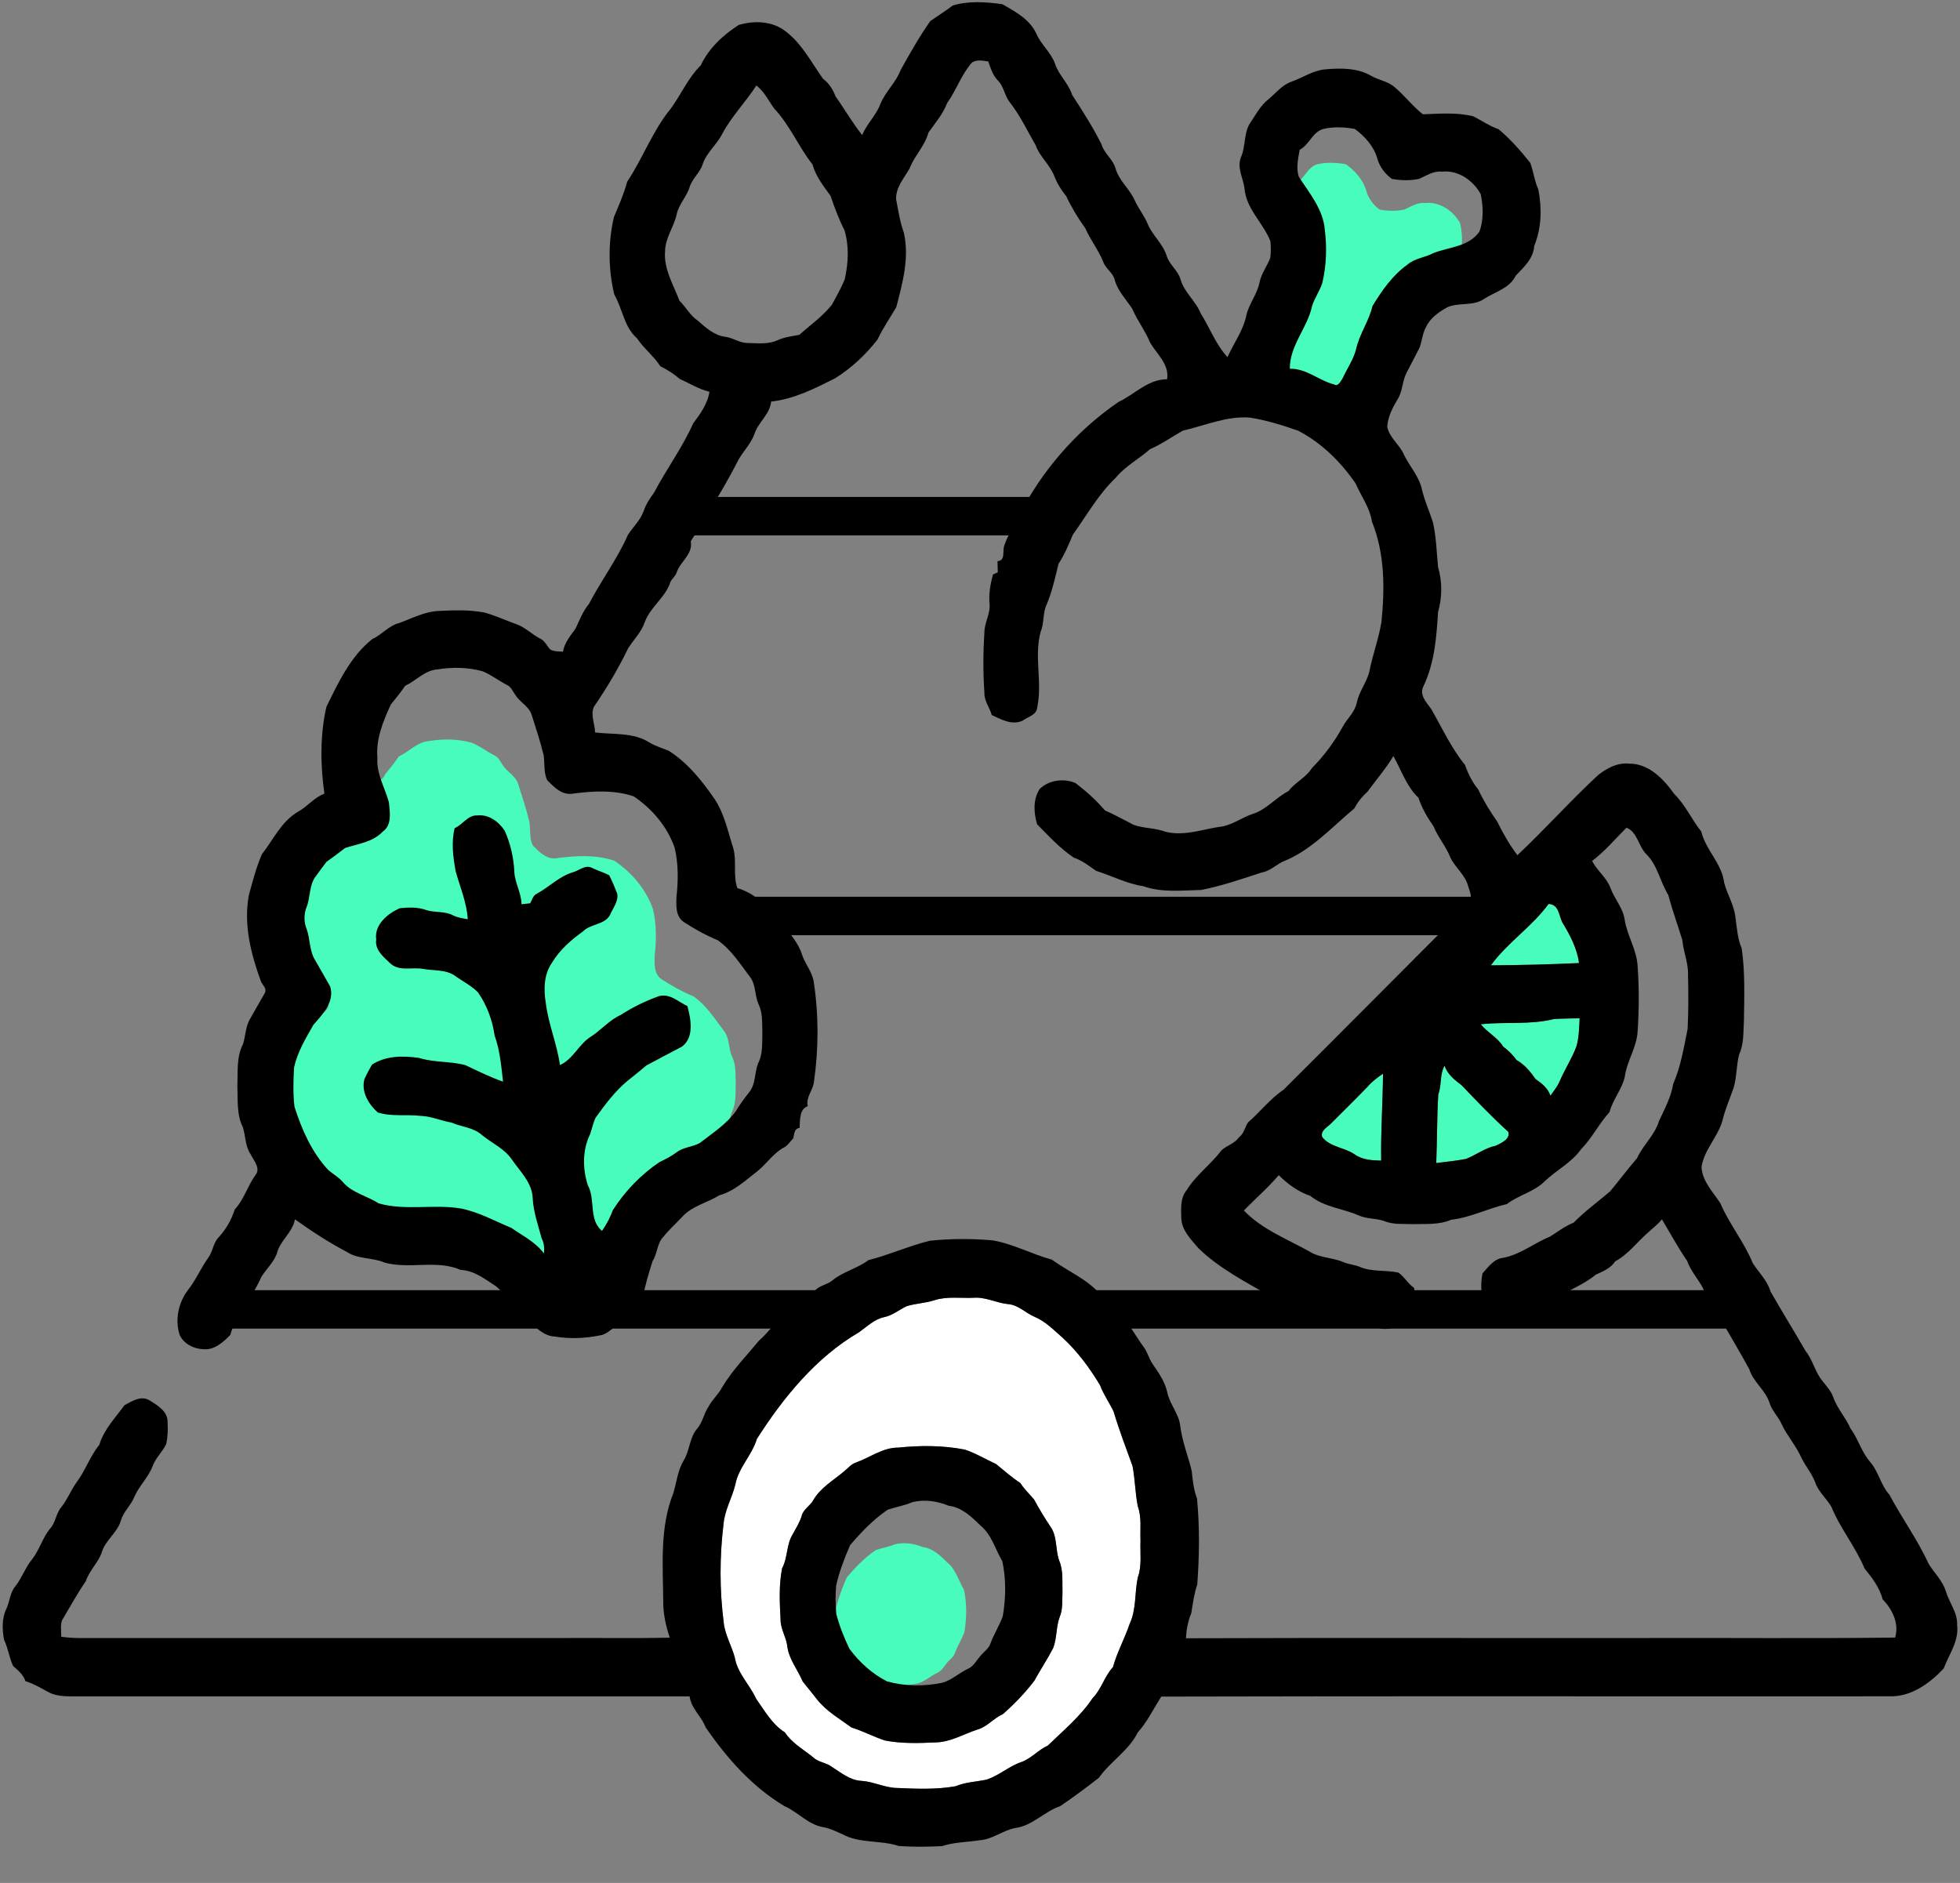 <svg width="51" height="49" viewBox="0 0 51 49" fill="none" xmlns="http://www.w3.org/2000/svg">
<rect x="0" y="0" width="51" height="49" fill="#808080" stroke="none"/>
<path d="M34.287 4.273C34.526 4.217 34.781 4.231 35.022 4.274C35.261 4.45 35.474 4.684 35.554 4.975C35.609 5.167 35.737 5.339 35.898 5.454C36.109 5.492 36.33 5.499 36.541 5.453C36.716 5.376 36.883 5.261 37.084 5.283C37.467 5.243 37.817 5.489 37.995 5.812C38.056 6.101 38.068 6.414 37.968 6.695C37.723 7.057 37.254 7.061 36.882 7.205C36.68 7.314 36.434 7.328 36.258 7.484C35.91 7.736 35.948 8.149 35.728 8.512C35.645 8.872 35.414 9.176 35.339 9.538C35.275 9.784 35.123 9.993 35.022 10.222C34.974 10.284 34.922 10.424 34.82 10.363C34.459 10.271 33.5 9.865 33.109 9.875C33.104 9.324 33.524 8.912 33.634 8.393C33.695 8.204 33.814 8.039 33.876 7.85C33.972 7.44 34.367 7.076 34.314 6.658C34.278 6.179 33.953 5.795 33.702 5.406C33.631 5.199 33.684 4.975 33.721 4.765C33.953 4.647 34.021 4.34 34.287 4.273Z" fill="#48FDBC"/>
<path d="M10.378 19.685C10.645 19.56 10.853 19.31 11.161 19.284C11.532 19.223 11.919 19.227 12.282 19.33C12.49 19.418 12.671 19.558 12.872 19.662C12.979 19.709 13.019 19.825 13.085 19.914C13.194 20.088 13.406 20.184 13.477 20.384C13.581 20.717 13.695 21.049 13.776 21.389C13.806 21.591 13.772 21.815 13.864 22.002C14.026 22.165 14.214 22.365 14.467 22.335C14.97 22.267 15.496 22.235 15.985 22.398C16.437 22.702 16.808 23.139 16.991 23.659C17.083 24.048 17.081 24.453 17.037 24.849C17.027 25.073 17.009 25.357 17.228 25.491C17.487 25.659 17.759 25.811 18.045 25.928C18.386 26.166 18.606 26.524 18.855 26.851C18.988 27.044 18.955 27.296 19.052 27.504C19.154 27.71 19.134 27.949 19.144 28.173C19.135 28.434 19.163 28.715 19.038 28.955C18.947 29.185 18.985 29.463 18.82 29.663C18.702 29.812 18.587 29.965 18.491 30.129C18.256 30.451 17.918 30.667 17.608 30.908C17.427 31.007 17.202 31.007 17.037 31.138C16.906 31.232 16.764 31.307 16.619 31.376C16.159 31.685 16.121 31.803 15.823 32.269C15.761 32.45 15.316 31.907 15.208 32.065C14.873 31.784 15.054 31.293 14.859 30.94C14.73 30.538 14.727 30.074 14.917 29.69C14.964 29.554 14.99 29.411 15.054 29.282C15.284 28.965 15.52 28.644 15.823 28.39C15.982 28.262 16.143 28.137 16.297 28.003C16.586 27.844 16.882 27.698 17.172 27.542C17.477 27.308 17.389 26.869 17.305 26.547C17.078 26.442 16.878 26.231 16.604 26.303C16.277 26.42 15.96 26.574 15.667 26.764C15.386 26.89 15.465 27.379 15.208 27.542C14.913 27.728 14.5 27.849 14.176 27.994C14.104 27.477 13.891 26.991 13.829 26.471C13.773 26.14 13.78 25.766 13.981 25.481C14.169 25.167 14.198 24.703 14.492 24.491C14.68 24.298 15.068 24.272 15.208 24.023C15.277 23.853 15.614 23.983 15.582 23.787C15.523 23.634 15.458 23.481 15.384 23.334C15.246 23.264 15.098 23.221 14.959 23.153C14.793 23.07 14.646 23.223 14.492 23.262C14.158 23.362 13.912 23.624 13.611 23.787C13.514 23.828 13.493 23.94 13.444 24.023C13.373 24.03 13.303 24.038 13.232 24.047C13.23 23.767 13.068 23.526 13.056 23.248C13.04 22.901 12.961 22.558 12.819 22.241C12.673 22.019 12.426 21.835 12.149 21.867C11.916 21.853 12.343 22.309 12.145 22.394C12.059 22.743 12.22 22.914 12.282 23.262C12.389 23.654 12.55 23.907 12.572 24.317C12.449 24.291 11.662 24.377 11.549 24.317C11.351 24.213 11.119 24.256 10.91 24.194C10.698 24.115 10.463 24.121 10.242 24.145C9.944 24.279 10.128 24.042 10.179 24.406C10.14 24.669 10.367 24.843 10.536 25.003C10.757 25.195 11.067 25.079 11.33 25.129C11.603 25.178 11.915 25.136 12.145 25.321C12.325 25.446 12.526 25.548 12.68 25.708C12.896 26.023 13.39 27.672 13.444 28.051C13.576 28.414 12.735 28.021 12.78 28.402C12.459 28.29 12.156 28.137 11.848 27.994C11.478 27.897 11.084 27.934 10.718 27.819C10.326 27.763 10.373 27.83 10.027 28.051C10.441 28.119 10.428 28.39 9.829 28.39C9.738 28.705 9.751 28.46 9.978 28.663C10.317 28.769 10.678 28.705 11.026 28.746C11.287 28.753 11.526 28.866 11.781 28.909C12.03 29.018 12.363 29.213 12.572 29.405C12.816 29.604 13.121 29.734 13.303 30.002C13.506 30.298 13.969 30.767 13.981 31.151C13.998 31.49 14.232 32.353 14.318 32.677C14.767 32.494 14.922 32.98 14.909 33.107C14.701 32.826 13.263 32.187 12.983 31.991C12.575 31.822 12.182 31.6 11.743 31.514C11.076 31.402 10.382 31.577 9.725 31.389C9.438 31.201 9.073 31.134 8.846 30.864C8.743 30.744 8.603 30.668 8.486 30.566C8.084 30.13 7.838 29.577 7.661 29.017C7.622 28.698 7.117 28.294 7.456 27.955C7.54 27.579 7.471 27.096 7.661 26.764C7.886 26.506 8.651 26.442 8.537 26.067C8.414 25.852 8.294 25.636 8.17 25.423C8.023 25.191 8.05 24.904 7.958 24.652C7.89 24.482 7.524 23.858 7.593 23.688C7.69 23.441 7.65 23.143 7.823 22.928C7.91 22.813 7.991 22.694 8.08 22.582C8.234 22.471 8.387 22.358 8.537 22.241C8.856 22.138 8.819 21.98 9.061 21.722C9.29 21.561 9.235 21.242 9.21 21.002C9.111 20.642 9.669 20.844 9.695 20.457C9.655 19.993 9.836 20.554 10.027 20.142C10.148 19.992 10.27 19.844 10.378 19.685Z" fill="#48FDBC"/>
<path d="M40.293 23.523C40.559 23.533 40.558 23.811 40.648 23.998C40.847 24.326 41.034 24.674 41.085 25.06C40.321 25.097 39.557 25.116 38.793 25.119C39.225 24.527 39.861 24.117 40.293 23.523Z" fill="#48FDBC"/>
<path d="M38.531 26.655C39.164 26.583 39.813 26.674 40.432 26.518C40.655 26.504 40.879 26.504 41.102 26.498C41.087 26.744 41.088 26.995 41.017 27.233C40.9 27.549 40.711 27.831 40.58 28.141C40.523 28.277 40.426 28.391 40.342 28.512C40.278 28.315 40.117 28.192 39.955 28.079C39.821 27.885 39.67 27.701 39.462 27.584C39.363 27.45 39.246 27.332 39.112 27.233C38.965 26.995 38.704 26.871 38.531 26.655Z" fill="#48FDBC"/>
<path d="M37.425 28.479C37.516 28.236 37.459 27.962 37.587 27.732C37.664 27.958 37.849 28.102 38.031 28.24C38.426 28.656 38.823 29.068 39.247 29.456C39.297 29.648 39.065 29.74 38.926 29.812C38.64 29.87 38.409 30.055 38.143 30.159C37.887 30.206 37.629 30.234 37.371 30.264C37.397 29.669 37.389 29.073 37.425 28.479Z" fill="#48FDBC"/>
<path d="M35.579 28.286C35.694 28.149 35.838 28.041 35.986 27.941C35.979 28.695 35.925 29.448 35.938 30.203C35.699 30.197 35.445 30.183 35.244 30.038C34.978 29.856 34.61 29.854 34.404 29.59C34.352 29.418 34.536 29.34 34.632 29.237C34.948 28.92 35.268 28.607 35.579 28.286Z" fill="#48FDBC"/>
<path d="M24.327 33.832C24.65 33.733 24.995 33.786 25.328 33.773C25.639 33.745 25.917 33.903 26.221 33.936C26.495 33.952 26.686 34.169 26.928 34.27C27.211 34.39 27.426 34.618 27.656 34.816C28.04 35.172 28.352 35.597 28.623 36.043C28.714 36.286 28.864 36.499 28.977 36.731C29.12 37.211 29.298 37.679 29.47 38.148C29.536 38.496 29.539 38.854 29.607 39.201C29.712 39.49 29.663 39.803 29.677 40.104C29.663 40.419 29.718 40.748 29.607 41.051C29.522 41.451 29.572 41.885 29.393 42.262C29.265 42.643 29.068 42.996 28.96 43.384C28.738 43.624 28.661 43.957 28.431 44.191C28.114 44.664 27.672 45.031 27.265 45.425C27.015 45.538 26.834 45.764 26.573 45.855C26.25 45.965 25.991 46.209 25.666 46.312C25.398 46.368 25.119 46.377 24.864 46.483C24.364 46.572 23.851 46.55 23.346 46.528C23.026 46.525 22.738 46.364 22.42 46.343C22.119 46.331 21.886 46.129 21.643 45.977C21.512 45.879 21.34 45.863 21.208 45.771C20.943 45.543 20.62 45.38 20.423 45.081C20.091 44.872 19.896 44.517 19.675 44.206C19.508 43.837 19.189 43.543 19.121 43.133C19.037 42.826 18.866 42.543 18.832 42.222C18.723 41.373 18.724 40.511 18.827 39.661C18.858 39.302 19.046 38.984 19.134 38.639C19.213 38.194 19.568 37.872 19.695 37.444C20.387 36.363 21.232 35.324 22.356 34.668C22.564 34.52 22.753 34.327 23.013 34.275C23.226 34.228 23.396 34.086 23.589 33.993C23.829 33.916 24.088 33.913 24.327 33.832ZM23.377 37.671C22.973 37.668 22.647 37.925 22.281 38.055C22.15 38.098 22.063 38.209 21.96 38.292C21.682 38.527 21.346 38.716 21.161 39.041C21.075 39.192 20.899 39.276 20.858 39.454C20.807 39.623 20.71 39.771 20.627 39.926C20.458 40.195 20.5 40.535 20.35 40.813C20.264 41.253 20.288 41.709 20.311 42.155C20.31 42.397 20.458 42.6 20.485 42.837C20.527 43.178 20.756 43.447 20.886 43.757C21.013 43.916 21.144 44.074 21.269 44.236C21.51 44.536 21.849 44.727 22.154 44.954C22.451 45.046 22.726 45.193 23.021 45.292C23.456 45.377 23.901 45.364 24.341 45.343C24.732 45.336 25.071 45.127 25.432 45.009C25.688 44.938 25.854 44.712 26.094 44.608C26.394 44.344 26.673 44.056 26.914 43.738C27.072 43.451 27.253 43.179 27.405 42.888C27.505 42.628 27.476 42.337 27.575 42.076C27.658 41.877 27.637 41.655 27.646 41.445C27.637 41.166 27.673 40.874 27.56 40.611C27.457 40.32 27.517 39.978 27.328 39.72C27.175 39.491 27.034 39.256 26.903 39.015C26.783 38.876 26.648 38.749 26.55 38.592C26.326 38.446 26.125 38.268 25.919 38.099C25.646 37.975 25.387 37.816 25.102 37.722C24.536 37.612 23.951 37.612 23.377 37.671Z" fill="white"/>
<path d="M23.284 40.187C23.526 40.127 23.781 40.166 24.009 40.259C24.273 40.291 24.466 40.48 24.647 40.657C24.871 40.839 24.94 41.132 25.083 41.371C25.161 41.731 25.155 42.109 25.093 42.473C25.027 42.657 24.918 42.825 24.849 43.01C24.816 43.123 24.709 43.185 24.64 43.273C24.564 43.362 24.507 43.477 24.395 43.527C24.218 43.608 24.072 43.753 23.882 43.806C23.517 43.882 23.133 43.88 22.773 43.779C22.472 43.625 22.218 43.395 22.019 43.124C21.91 42.898 21.817 42.665 21.755 42.423C21.739 42.237 21.738 42.049 21.753 41.863C21.814 41.581 21.92 41.313 22.033 41.049C22.258 40.786 22.5 40.533 22.787 40.338C22.951 40.282 23.124 40.256 23.284 40.187Z" fill="#48FDBC"/>
<path d="M24.791 0.143C25.206 0.018 25.659 0.049 26.082 0.11C26.421 0.303 26.796 0.504 26.966 0.876C27.089 1.162 27.348 1.366 27.453 1.66C27.549 1.96 27.805 2.169 27.898 2.47C28.169 2.889 28.439 3.309 28.662 3.755C28.729 3.995 28.96 4.141 29.026 4.38C29.116 4.702 29.398 4.917 29.528 5.218C29.623 5.424 29.768 5.603 29.857 5.813C29.977 6.117 30.252 6.332 30.354 6.647C30.422 6.887 30.652 7.033 30.718 7.272C30.815 7.61 31.117 7.835 31.244 8.158C31.483 8.534 31.633 8.961 31.94 9.294C32.102 8.929 32.352 8.6 32.431 8.203C32.501 7.902 32.713 7.655 32.773 7.351C32.818 7.117 32.973 6.928 33.054 6.707C33.072 6.564 33.07 6.418 33.057 6.276C32.866 5.796 32.418 5.429 32.381 4.891C32.345 4.627 32.184 4.37 32.287 4.099C32.424 3.802 32.352 3.442 32.549 3.171C32.688 2.965 32.806 2.735 33.008 2.582C33.201 2.419 33.365 2.206 33.613 2.123C33.905 2.017 34.173 1.83 34.491 1.804C34.886 1.769 35.31 1.766 35.668 1.967C35.865 2.088 36.113 2.11 36.288 2.268C36.549 2.486 36.758 2.766 37.024 2.974C37.462 2.961 37.912 2.917 38.342 3.029C38.558 3.141 38.761 3.281 38.993 3.362C39.301 3.618 39.568 3.925 39.819 4.238C39.901 4.465 39.928 4.71 40.029 4.932C40.123 5.417 40.113 5.937 39.921 6.398C39.902 6.73 39.65 6.951 39.439 7.175C39.28 7.503 38.909 7.592 38.624 7.773C38.343 7.976 37.968 7.862 37.662 7.994C37.444 8.117 37.219 8.269 37.109 8.503C37.015 8.671 37.002 8.869 36.937 9.048C36.828 9.265 36.713 9.477 36.603 9.693C36.485 9.913 36.501 10.18 36.365 10.393C36.234 10.611 36.112 10.847 36.097 11.107C36.155 11.398 36.424 11.571 36.533 11.837C36.686 12.146 36.938 12.412 37.004 12.758C37.074 13.044 37.196 13.313 37.286 13.591C37.372 13.976 37.381 14.372 37.42 14.763C37.533 15.141 37.526 15.553 37.418 15.932C37.379 16.583 37.327 17.243 37.046 17.842C36.916 18.078 37.113 18.272 37.241 18.45C37.522 18.942 37.76 19.461 38.119 19.904C38.2 20.135 38.308 20.352 38.464 20.543C38.603 20.84 38.774 21.117 38.962 21.385C39.109 21.689 39.279 21.983 39.483 22.254C40.202 21.583 40.855 20.843 41.578 20.175C41.806 19.99 42.088 19.841 42.391 19.872C42.906 19.868 43.288 20.273 43.566 20.663C43.856 20.947 44.017 21.325 44.268 21.64C44.384 22.122 44.803 22.467 44.862 22.965C44.941 23.274 45.124 23.552 45.157 23.874C45.196 24.146 45.21 24.425 45.32 24.681C45.41 25.302 45.386 25.934 45.378 26.56C45.358 26.854 45.383 27.164 45.253 27.438C45.18 27.722 45.193 28.023 45.11 28.306C45.009 28.596 44.884 28.877 44.815 29.176C44.688 29.599 44.337 29.929 44.274 30.374C44.297 30.746 44.572 31.015 44.764 31.311C44.997 31.856 45.383 32.319 45.607 32.869C45.763 33.114 45.986 33.32 46.069 33.607C46.364 34.127 46.684 34.636 46.981 35.156C47.169 35.387 47.224 35.692 47.411 35.924C47.513 36.059 47.636 36.182 47.697 36.344C47.796 36.645 48.022 36.878 48.147 37.167C48.353 37.444 48.437 37.792 48.669 38.051C48.883 38.304 48.94 38.648 49.163 38.896C49.487 39.507 49.9 40.071 50.188 40.703C50.334 40.935 50.545 41.133 50.629 41.402C50.717 41.703 50.942 41.964 50.925 42.291C50.977 42.705 50.712 43.051 50.575 43.42C50.209 43.809 49.721 44.162 49.163 44.142C42.848 44.148 36.532 44.133 30.217 44.15C30.016 44.463 29.854 44.806 29.604 45.085C29.37 45.559 28.891 45.837 28.592 46.264C28.263 46.521 27.928 46.77 27.583 47.003C27.171 47.142 26.868 47.509 26.426 47.568C26.1 47.627 25.832 47.864 25.497 47.887C25.169 47.94 24.831 47.935 24.514 48.041C24.138 48.06 23.76 48.065 23.385 48.038C22.91 47.878 22.37 47.979 21.922 47.732C21.759 47.663 21.601 47.578 21.424 47.549C21.028 47.483 20.761 47.151 20.404 46.996C19.567 46.493 18.909 45.748 18.361 44.95C18.253 44.662 17.983 44.459 17.944 44.144C12.669 44.142 7.395 44.142 2.12 44.144C1.829 44.137 1.515 44.175 1.25 44.028C1.059 43.924 0.872 43.813 0.663 43.749C0.606 43.58 0.472 43.467 0.342 43.355C0.239 43.136 0.211 42.888 0.105 42.67C0.057 42.405 0.044 42.111 0.167 41.864C0.255 41.67 0.26 41.44 0.404 41.274C0.572 41.057 0.659 40.792 0.833 40.58C1.027 40.335 1.104 40.022 1.302 39.78C1.45 39.621 1.455 39.385 1.594 39.221C1.755 39.02 1.846 38.778 1.995 38.57C2.224 38.266 2.341 37.896 2.583 37.601C2.702 37.202 2.998 36.898 3.239 36.568C3.431 36.463 3.667 36.309 3.886 36.438C4.093 36.567 4.368 36.726 4.36 37.005C4.372 37.197 4.366 37.391 4.324 37.58C4.229 37.781 4.05 37.935 3.973 38.149C3.864 38.441 3.625 38.659 3.499 38.944C3.413 39.171 3.212 39.333 3.146 39.57C3.05 39.894 2.729 40.087 2.643 40.413C2.545 40.678 2.321 40.874 2.233 41.146C2.007 41.475 1.816 41.825 1.613 42.167C1.567 42.304 1.595 42.451 1.594 42.592C1.908 42.641 2.226 42.625 2.543 42.626C6.587 42.626 10.63 42.626 14.673 42.626C15.591 42.62 16.509 42.638 17.427 42.616C17.324 42.306 17.253 41.983 17.257 41.655C17.25 40.719 17.164 39.744 17.521 38.855C17.606 38.573 17.632 38.269 17.787 38.011C17.952 37.747 17.935 37.405 18.148 37.169C18.286 37.001 18.317 36.778 18.438 36.601C18.534 36.42 18.694 36.285 18.789 36.103C19.055 35.656 19.422 35.285 19.751 34.885C19.993 34.679 20.161 34.393 20.446 34.237C20.679 33.999 20.969 33.827 21.202 33.588C21.319 33.451 21.516 33.436 21.653 33.325C21.932 33.089 22.303 33.014 22.595 32.793C23.14 32.654 23.655 32.42 24.201 32.286C24.739 32.233 25.285 32.229 25.824 32.277C26.361 32.367 26.845 32.636 27.368 32.779C27.79 33.083 28.291 33.287 28.637 33.689C28.782 33.876 28.994 33.996 29.107 34.21C29.392 34.429 29.542 34.761 29.752 35.043C29.86 35.18 29.894 35.358 29.995 35.5C30.157 35.734 30.325 35.975 30.379 36.261C30.451 36.56 30.679 36.8 30.711 37.11C30.76 37.509 30.913 37.883 31.008 38.272C31.035 38.516 31.057 38.763 31.147 38.994C31.217 39.738 31.209 40.489 31.153 41.233C31.07 41.476 31.039 41.73 30.997 41.982C30.911 42.188 30.87 42.409 30.858 42.632C34.797 42.618 38.735 42.63 42.673 42.626C44.886 42.618 47.099 42.642 49.312 42.614C49.422 42.246 49.238 41.878 48.987 41.618C48.906 41.311 48.715 41.059 48.517 40.818C48.284 40.253 47.883 39.776 47.654 39.212C47.524 38.992 47.316 38.821 47.232 38.574C47.147 38.346 46.986 38.16 46.878 37.946C46.741 37.628 46.502 37.368 46.356 37.056C46.275 36.867 46.116 36.721 46.05 36.526C45.951 36.182 45.622 35.971 45.517 35.63C45.313 35.253 45.091 34.885 44.879 34.512C44.752 34.151 44.425 33.903 44.318 33.534C44.191 33.285 43.992 33.078 43.899 32.81C43.659 32.462 43.461 32.091 43.243 31.73C43.143 31.86 43.007 31.956 42.888 32.069C42.599 32.319 42.37 32.64 42.028 32.824C41.908 33.007 41.713 33.083 41.523 33.17C41.212 33.43 40.826 33.566 40.487 33.782C40.28 33.923 40.017 33.928 39.804 34.057C39.583 34.143 39.357 34.297 39.11 34.22C38.933 34.113 38.765 33.99 38.608 33.857C38.523 33.628 38.531 33.374 38.575 33.137C38.726 32.974 38.866 32.762 39.106 32.733C39.556 32.651 39.914 32.349 40.33 32.181C40.533 32.055 40.721 31.905 40.946 31.818C41.237 31.52 41.578 31.274 41.895 31.003C42.133 30.719 42.353 30.42 42.596 30.141C42.752 29.796 43.059 29.539 43.169 29.17C43.314 28.859 43.48 28.554 43.536 28.21C43.736 27.752 43.815 27.258 43.913 26.772C43.937 26.302 43.933 25.829 43.923 25.358C43.932 25.054 43.801 24.771 43.777 24.47C43.656 24.075 43.515 23.686 43.408 23.287C43.195 22.945 43.134 22.523 42.842 22.232C42.632 22.03 42.605 21.644 42.321 21.539C42.028 21.832 41.76 22.154 41.428 22.404C41.554 22.656 41.798 22.829 41.901 23.096C42.004 23.388 42.235 23.627 42.276 23.941C42.343 24.356 42.592 24.723 42.612 25.148C42.652 25.713 42.649 26.282 42.611 26.847C42.586 27.263 42.33 27.614 42.277 28.023C42.202 28.352 41.964 28.613 41.88 28.941C41.604 29.242 41.427 29.615 41.141 29.905C40.898 30.249 40.508 30.445 40.206 30.728C39.928 31.017 39.52 31.093 39.208 31.334C38.718 31.444 38.263 31.685 37.76 31.741C37.442 31.88 37.088 31.846 36.749 31.855C36.501 31.846 36.241 31.871 36.007 31.772C35.791 31.698 35.552 31.723 35.344 31.624C34.927 31.446 34.454 31.412 34.092 31.118C33.775 31.012 33.51 30.814 33.273 30.581C32.995 30.91 32.665 31.191 32.367 31.501C32.837 31.994 33.488 32.24 34.072 32.567C34.345 32.742 34.685 32.719 34.974 32.852C35.102 32.903 35.242 32.911 35.37 32.962C35.69 33.107 36.052 33.042 36.388 33.117C36.542 33.226 36.637 33.406 36.796 33.516C36.812 33.698 36.841 33.889 36.783 34.068C36.575 34.334 36.288 34.657 35.912 34.567C35.635 34.453 35.327 34.473 35.049 34.366C34.695 34.279 34.309 34.309 33.989 34.112C33.706 33.944 33.364 33.931 33.088 33.751C32.431 33.367 31.738 33.02 31.187 32.485C30.996 32.259 30.756 32.028 30.738 31.714C30.733 31.467 30.705 31.185 30.871 30.98C31.116 30.58 31.505 30.304 31.785 29.933C31.926 29.805 32.124 29.761 32.239 29.596C32.37 29.5 32.39 29.333 32.476 29.206C32.794 28.933 33.048 28.593 33.399 28.358C35.017 26.747 36.623 25.124 38.239 23.512C38.32 23.367 38.247 23.204 38.203 23.062C38.127 22.769 37.869 22.58 37.739 22.316C37.629 22.024 37.415 21.789 37.299 21.499C37.137 21.268 36.997 21.028 36.908 20.76C36.593 20.459 36.465 20.043 36.256 19.674C36.061 20.005 35.807 20.294 35.582 20.603C35.443 20.727 35.327 20.873 35.24 21.038C34.647 21.531 34.109 22.14 33.37 22.426C33.188 22.52 33.034 22.672 32.825 22.706C32.307 22.876 31.789 23.055 31.255 23.159C30.754 23.171 30.231 23.233 29.751 23.062C29.32 22.997 28.931 22.79 28.519 22.661C28.334 22.531 28.156 22.39 27.938 22.317C27.581 22.075 27.286 21.755 26.986 21.45C26.897 21.151 26.876 20.804 27.052 20.533C27.291 20.296 27.68 20.248 27.984 20.377C28.262 20.588 28.525 20.825 28.753 21.091C29.009 21.202 29.251 21.338 29.499 21.465C29.765 21.56 30.057 21.543 30.322 21.644C30.83 21.77 31.32 21.567 31.819 21.504C32.092 21.446 32.322 21.275 32.584 21.184C32.95 21.076 33.194 20.756 33.527 20.586C33.701 20.356 33.979 20.239 34.134 19.991C34.453 19.669 34.726 19.3 34.944 18.901C35.062 18.691 35.259 18.525 35.305 18.279C35.367 17.998 35.551 17.767 35.628 17.493C35.71 17.053 35.872 16.635 35.945 16.193C36.034 15.317 36.035 14.402 35.698 13.574C35.644 13.208 35.415 12.912 35.274 12.581C34.887 12.019 34.389 11.525 33.78 11.209C33.369 11.064 32.953 10.935 32.522 10.867C31.919 10.819 31.357 11.075 30.781 11.206C30.494 11.365 30.227 11.559 29.924 11.689C29.634 11.945 29.283 12.128 29.034 12.43C28.582 12.861 28.276 13.413 27.915 13.916C27.806 14.176 27.699 14.435 27.543 14.672C27.456 15.024 27.381 15.378 27.242 15.715C27.127 15.938 27.177 16.204 27.08 16.434C26.9 17.078 27.129 17.759 26.989 18.406C26.974 18.611 26.747 18.649 26.61 18.753C26.332 18.883 26.056 18.722 25.805 18.607C25.753 18.41 25.607 18.243 25.615 18.032C25.579 17.513 25.58 16.991 25.614 16.472C25.61 16.206 25.777 15.972 25.748 15.703C25.725 15.447 25.772 15.196 25.837 14.95C25.869 14.935 25.931 14.907 25.963 14.893C25.959 14.796 25.957 14.699 25.955 14.603C26.18 14.586 26.071 14.332 26.136 14.187C26.265 13.804 26.525 13.483 26.68 13.111C27.274 12.059 28.109 11.141 29.107 10.458C29.53 10.261 29.865 9.869 30.368 9.87C30.433 9.485 30.103 9.216 29.927 8.917C29.801 8.608 29.593 8.343 29.462 8.037C29.306 7.794 29.088 7.58 29.009 7.294C28.966 7.098 28.769 6.995 28.705 6.811C28.582 6.504 28.372 6.243 28.241 5.941C28.05 5.676 27.88 5.396 27.742 5.101C27.608 4.941 27.503 4.764 27.429 4.571C27.309 4.277 27.05 4.072 26.945 3.772C26.73 3.404 26.551 3.017 26.288 2.679C26.137 2.502 26.127 2.246 25.955 2.084C25.83 1.948 25.773 1.771 25.717 1.6C25.576 1.581 25.422 1.543 25.293 1.625C25.015 1.938 24.887 2.344 24.645 2.681C24.536 2.97 24.332 3.204 24.157 3.453C24.066 3.801 23.792 4.054 23.667 4.386C23.523 4.638 23.305 4.879 23.317 5.186C23.374 5.478 23.417 5.774 23.518 6.054C23.667 6.706 23.486 7.364 23.322 7.992C23.159 8.273 22.971 8.541 22.832 8.838C22.523 9.233 22.152 9.582 21.724 9.848C21.198 10.111 20.661 10.386 20.065 10.45C20.034 10.778 19.74 10.979 19.636 11.278C19.552 11.527 19.364 11.717 19.23 11.938C18.973 12.442 18.691 12.931 18.378 13.404C18.285 13.656 18.105 13.857 17.974 14.088C18.034 14.424 17.705 14.608 17.607 14.896C17.57 15.015 17.446 15.082 17.423 15.207C17.276 15.572 16.922 15.809 16.78 16.18C16.693 16.448 16.487 16.644 16.341 16.877C16.087 17.405 15.784 17.91 15.452 18.395C15.362 18.607 15.479 18.84 15.484 19.061C15.958 19.119 16.482 19.053 16.901 19.324C17.059 19.415 17.231 19.471 17.399 19.536C17.897 19.852 18.267 20.318 18.599 20.8C18.852 21.183 18.941 21.644 19.081 22.076C19.175 22.415 19.068 22.783 19.187 23.112C19.706 23.256 20.058 23.698 20.413 24.076C20.561 24.326 20.776 24.54 20.862 24.823C20.941 25.075 21.132 25.281 21.173 25.546C21.305 26.409 21.303 27.291 21.179 28.154C21.154 28.378 20.963 28.55 21.018 28.787C20.797 28.857 20.818 29.158 20.806 29.351C20.658 29.369 20.671 29.512 20.641 29.623C20.567 29.697 20.51 29.79 20.422 29.848C20.135 29.991 19.962 30.273 19.717 30.47C19.404 30.713 19.108 30.997 18.717 31.105C18.396 31.304 17.999 31.383 17.743 31.674C17.584 31.845 17.409 32 17.263 32.183C17.093 32.354 17.11 32.619 16.981 32.815C16.881 33.132 16.782 33.451 16.726 33.779C16.58 34.102 16.276 34.316 16.004 34.527C15.877 34.615 15.758 34.736 15.597 34.753C15.214 34.83 14.823 34.845 14.438 34.78C14.143 34.771 13.941 34.529 13.723 34.361C13.378 34.139 13.218 33.733 12.909 33.474C12.622 33.289 12.347 33.064 11.99 33.047C11.359 32.772 10.648 33.038 9.997 32.853C9.686 32.717 9.317 32.774 9.03 32.581C8.555 32.331 8.109 32.041 7.674 31.73C7.611 32.084 7.278 32.286 7.201 32.631C7.113 32.855 6.931 33.023 6.804 33.222C6.658 33.558 6.437 33.856 6.299 34.196C6.138 34.34 6.048 34.53 5.993 34.737C5.812 34.926 5.574 35.139 5.292 35.11C5.041 35.103 4.768 34.966 4.67 34.725C4.55 34.33 4.645 33.892 4.894 33.566C5.095 33.31 5.222 33.01 5.409 32.744C5.541 32.575 5.543 32.337 5.702 32.184C5.89 31.977 6.024 31.737 6.109 31.472C6.35 31.214 6.439 30.867 6.643 30.584C6.794 30.403 6.602 30.205 6.524 30.041C6.377 29.83 6.395 29.565 6.318 29.331C6.152 28.998 6.192 28.615 6.176 28.254C6.192 27.894 6.149 27.507 6.321 27.177C6.394 26.955 6.386 26.706 6.513 26.504C6.641 26.28 6.766 26.054 6.896 25.832C6.942 25.721 6.84 25.64 6.795 25.552C6.531 24.834 6.333 24.063 6.475 23.296C6.574 22.936 6.666 22.57 6.816 22.227C7.115 21.848 7.32 21.376 7.753 21.125C7.999 20.991 8.173 20.752 8.441 20.654C8.336 19.907 8.325 19.135 8.492 18.396C8.805 17.757 9.119 17.083 9.687 16.63C9.939 16.516 10.117 16.279 10.389 16.212C10.729 16.089 11.057 15.911 11.425 15.898C11.818 15.879 12.217 15.865 12.605 15.94C12.888 16.016 13.154 16.143 13.43 16.241C13.663 16.319 13.835 16.505 14.051 16.616C14.178 16.67 14.227 16.809 14.319 16.903C14.42 16.958 14.538 16.949 14.649 16.96C14.688 16.725 14.841 16.546 14.975 16.359C15.081 16.139 15.165 15.905 15.325 15.716C15.644 15.102 16.064 14.545 16.343 13.91C16.484 13.703 16.673 13.523 16.755 13.281C16.813 13.112 16.913 12.966 17.017 12.823C17.339 12.212 17.753 11.652 18.036 11.02C18.22 10.772 18.415 10.506 18.46 10.194C18.184 10.13 17.945 9.975 17.689 9.863C17.535 9.728 17.363 9.62 17.181 9.53C17.009 9.261 16.75 9.067 16.573 8.801C16.236 8.507 16.2 8.036 15.984 7.664C15.826 7.007 15.82 6.304 15.976 5.645C16.104 5.345 16.233 5.044 16.32 4.729C16.728 4.112 16.982 3.403 17.453 2.827C17.723 2.46 17.905 2.024 18.234 1.701C18.441 1.258 18.817 0.908 19.226 0.647C19.601 0.54 20.033 0.543 20.368 0.763C20.837 1.079 21.094 1.599 21.414 2.048C21.57 2.165 21.673 2.325 21.74 2.506C21.977 2.839 22.179 3.196 22.435 3.516C22.552 3.221 22.801 3.003 22.908 2.704C23.04 2.383 23.313 2.147 23.435 1.822C23.677 1.388 23.921 0.954 24.206 0.549C24.399 0.413 24.602 0.287 24.791 0.143ZM18.802 3.467C18.66 3.76 18.381 3.968 18.28 4.284C18.208 4.501 18.012 4.648 17.945 4.866C17.868 5.121 17.661 5.316 17.607 5.578C17.538 5.904 17.311 6.188 17.306 6.529C17.263 6.995 17.522 7.406 17.68 7.827C17.849 7.988 17.954 8.207 18.15 8.339C18.359 8.52 18.574 8.723 18.861 8.763C19.072 8.785 19.246 8.931 19.46 8.926C19.723 8.932 20.003 8.965 20.247 8.847C20.422 8.769 20.614 8.749 20.8 8.713C21.084 8.457 21.404 8.234 21.644 7.933C21.763 7.72 21.881 7.505 21.977 7.28C22.075 6.862 22.098 6.411 21.975 5.995C21.828 5.706 21.715 5.403 21.611 5.097C21.427 4.841 21.227 4.59 21.142 4.28C20.778 3.817 20.552 3.257 20.146 2.825C19.995 2.621 19.89 2.382 19.681 2.225C19.407 2.651 19.045 3.018 18.802 3.467ZM34.442 3.354C34.149 3.428 34.074 3.766 33.819 3.896C33.778 4.127 33.719 4.374 33.797 4.602C34.075 5.03 34.432 5.454 34.472 5.981C34.531 6.442 34.513 6.913 34.407 7.365C34.339 7.573 34.207 7.754 34.141 7.963C34.02 8.535 33.556 8.988 33.562 9.596C33.993 9.584 34.314 9.901 34.712 10.003C34.824 10.07 34.881 9.917 34.934 9.848C35.047 9.596 35.213 9.365 35.284 9.094C35.367 8.696 35.621 8.361 35.712 7.964C35.955 7.564 36.23 7.169 36.614 6.892C36.808 6.72 37.079 6.704 37.301 6.584C37.711 6.426 38.228 6.421 38.498 6.022C38.608 5.712 38.595 5.367 38.528 5.05C38.331 4.693 37.945 4.422 37.524 4.467C37.303 4.442 37.118 4.569 36.926 4.654C36.693 4.705 36.45 4.697 36.217 4.655C36.04 4.528 35.898 4.339 35.839 4.128C35.75 3.807 35.515 3.549 35.252 3.355C34.986 3.308 34.706 3.293 34.442 3.354ZM10.543 17.846C10.429 18.015 10.3 18.172 10.171 18.331C9.969 18.767 9.777 19.233 9.82 19.725C9.792 20.135 10.014 20.495 10.119 20.876C10.145 21.131 10.204 21.469 9.961 21.639C9.705 21.914 9.318 21.958 8.98 22.067C8.821 22.192 8.659 22.311 8.495 22.428C8.401 22.548 8.314 22.673 8.223 22.795C8.039 23.024 8.082 23.34 7.979 23.601C7.905 23.782 7.905 23.992 7.978 24.173C8.075 24.439 8.046 24.744 8.202 24.99C8.334 25.216 8.461 25.445 8.592 25.673C8.712 26.071 8.393 26.396 8.155 26.67C7.954 27.022 7.74 27.377 7.652 27.776C7.632 28.117 7.622 28.462 7.663 28.801C7.851 29.394 8.111 29.98 8.537 30.442C8.661 30.551 8.81 30.631 8.92 30.758C9.16 31.044 9.547 31.116 9.851 31.314C10.547 31.514 11.284 31.329 11.991 31.448C12.456 31.539 12.873 31.774 13.306 31.953C13.602 32.161 13.933 32.32 14.154 32.618C14.168 32.483 14.159 32.347 14.094 32.226C14.003 31.881 13.879 31.542 13.861 31.183C13.848 30.776 13.533 30.486 13.318 30.173C13.125 29.888 12.801 29.751 12.543 29.539C12.321 29.336 12.007 29.327 11.742 29.211C11.472 29.166 11.219 29.046 10.942 29.038C10.573 28.995 10.191 29.063 9.831 28.95C9.59 28.735 9.389 28.408 9.485 28.074C9.544 27.947 9.61 27.824 9.68 27.703C10.047 27.469 10.488 27.471 10.904 27.53C11.292 27.652 11.71 27.613 12.103 27.715C12.428 27.867 12.75 28.029 13.09 28.148C13.042 27.744 13.01 27.333 12.87 26.948C12.813 26.547 12.67 26.162 12.441 25.828C12.277 25.659 12.065 25.55 11.873 25.418C11.63 25.221 11.299 25.267 11.009 25.214C10.731 25.162 10.402 25.284 10.168 25.081C9.989 24.911 9.748 24.726 9.789 24.448C9.736 24.062 10.083 23.777 10.399 23.635C10.634 23.609 10.883 23.603 11.107 23.687C11.329 23.753 11.576 23.707 11.785 23.818C11.904 23.881 12.04 23.894 12.171 23.922C12.147 23.487 11.969 23.083 11.855 22.668C11.789 22.298 11.74 21.921 11.83 21.551C12.041 21.462 12.174 21.205 12.421 21.22C12.715 21.186 12.977 21.381 13.132 21.617C13.283 21.952 13.366 22.316 13.383 22.684C13.395 22.979 13.568 23.235 13.57 23.531C13.644 23.522 13.719 23.513 13.795 23.506C13.846 23.418 13.868 23.299 13.972 23.255C14.29 23.082 14.551 22.805 14.905 22.699C15.068 22.657 15.225 22.495 15.401 22.583C15.547 22.655 15.705 22.701 15.851 22.775C15.93 22.931 15.998 23.093 16.061 23.256C16.095 23.463 15.946 23.631 15.872 23.812C15.724 24.075 15.369 24.033 15.17 24.238C14.858 24.462 14.563 24.719 14.364 25.052C14.151 25.353 14.143 25.75 14.202 26.101C14.269 26.652 14.494 27.167 14.57 27.716C14.914 27.562 15.058 27.176 15.371 26.979C15.644 26.806 15.853 26.545 16.151 26.412C16.461 26.21 16.798 26.047 17.145 25.922C17.435 25.846 17.647 26.07 17.887 26.181C17.977 26.523 18.07 26.988 17.746 27.236C17.439 27.401 17.125 27.557 16.819 27.725C16.656 27.867 16.485 28 16.317 28.136C15.995 28.405 15.745 28.745 15.501 29.081C15.433 29.218 15.405 29.37 15.355 29.514C15.154 29.921 15.157 30.413 15.294 30.839C15.501 31.214 15.31 31.734 15.664 32.032C15.779 31.865 15.876 31.688 15.942 31.497C16.258 31.003 16.673 30.568 17.16 30.241C17.314 30.168 17.465 30.089 17.603 29.988C17.779 29.85 18.017 29.85 18.209 29.744C18.537 29.489 18.896 29.26 19.145 28.919C19.247 28.745 19.369 28.583 19.493 28.425C19.668 28.213 19.629 27.919 19.725 27.674C19.858 27.42 19.828 27.122 19.837 26.845C19.827 26.607 19.848 26.355 19.739 26.136C19.637 25.916 19.672 25.648 19.531 25.444C19.267 25.097 19.034 24.717 18.672 24.465C18.369 24.341 18.081 24.18 17.806 24.002C17.574 23.86 17.593 23.558 17.604 23.321C17.65 22.901 17.652 22.472 17.555 22.06C17.361 21.508 16.967 21.045 16.488 20.722C15.97 20.55 15.412 20.584 14.879 20.656C14.611 20.688 14.411 20.476 14.239 20.303C14.142 20.105 14.178 19.867 14.146 19.652C14.06 19.292 13.94 18.941 13.829 18.587C13.754 18.376 13.529 18.274 13.413 18.089C13.344 17.995 13.301 17.872 13.187 17.822C12.974 17.712 12.783 17.563 12.562 17.47C12.177 17.361 11.767 17.357 11.373 17.421C11.047 17.448 10.827 17.714 10.543 17.846ZM40.295 23.524C39.863 24.117 39.226 24.527 38.794 25.12C39.559 25.116 40.323 25.097 41.087 25.061C41.036 24.675 40.848 24.326 40.649 23.998C40.56 23.811 40.56 23.534 40.295 23.524ZM38.532 26.655C38.705 26.872 38.966 26.995 39.113 27.234C39.247 27.333 39.364 27.45 39.462 27.585C39.671 27.702 39.821 27.886 39.956 28.079C40.117 28.192 40.279 28.316 40.343 28.512C40.427 28.392 40.524 28.278 40.581 28.142C40.712 27.832 40.901 27.55 41.018 27.234C41.089 26.995 41.088 26.745 41.103 26.499C40.879 26.504 40.656 26.504 40.433 26.518C39.813 26.675 39.165 26.584 38.532 26.655ZM37.425 28.479C37.389 29.074 37.397 29.67 37.372 30.265C37.629 30.235 37.888 30.206 38.144 30.159C38.41 30.055 38.641 29.871 38.926 29.813C39.065 29.741 39.298 29.649 39.248 29.456C38.824 29.069 38.427 28.656 38.032 28.241C37.85 28.103 37.664 27.959 37.588 27.733C37.459 27.963 37.516 28.237 37.425 28.479ZM35.58 28.285C35.269 28.607 34.949 28.92 34.633 29.237C34.536 29.34 34.352 29.418 34.405 29.589C34.611 29.853 34.98 29.855 35.245 30.037C35.446 30.183 35.7 30.197 35.939 30.202C35.926 29.448 35.98 28.694 35.987 27.941C35.839 28.041 35.695 28.149 35.58 28.285ZM24.325 33.832C24.086 33.913 23.828 33.916 23.588 33.992C23.395 34.086 23.225 34.228 23.011 34.275C22.752 34.327 22.563 34.52 22.355 34.667C21.23 35.323 20.386 36.363 19.694 37.444C19.567 37.872 19.211 38.194 19.132 38.639C19.045 38.984 18.857 39.301 18.826 39.661C18.723 40.51 18.722 41.373 18.831 42.222C18.865 42.543 19.036 42.826 19.12 43.133C19.187 43.542 19.507 43.837 19.674 44.205C19.895 44.516 20.09 44.872 20.422 45.08C20.618 45.379 20.941 45.542 21.206 45.77C21.339 45.863 21.511 45.878 21.642 45.976C21.884 46.129 22.118 46.33 22.419 46.343C22.737 46.364 23.025 46.524 23.345 46.528C23.85 46.55 24.363 46.572 24.863 46.483C25.117 46.376 25.397 46.367 25.665 46.312C25.99 46.209 26.249 45.964 26.572 45.854C26.833 45.763 27.013 45.537 27.264 45.425C27.671 45.03 28.113 44.664 28.43 44.19C28.66 43.957 28.736 43.623 28.959 43.383C29.066 42.995 29.264 42.642 29.392 42.261C29.571 41.884 29.52 41.45 29.605 41.05C29.717 40.747 29.662 40.418 29.676 40.104C29.662 39.803 29.711 39.489 29.606 39.2C29.537 38.853 29.535 38.496 29.468 38.148C29.297 37.679 29.119 37.21 28.975 36.73C28.863 36.498 28.713 36.285 28.621 36.043C28.351 35.596 28.039 35.171 27.654 34.816C27.425 34.617 27.21 34.39 26.926 34.27C26.684 34.169 26.494 33.952 26.22 33.935C25.916 33.902 25.637 33.744 25.326 33.772C24.993 33.785 24.648 33.732 24.325 33.832Z" fill="black"/>
<path d="M23.377 37.67C23.951 37.611 24.536 37.611 25.102 37.722C25.387 37.815 25.646 37.974 25.919 38.099C26.125 38.267 26.325 38.446 26.55 38.592C26.648 38.748 26.783 38.875 26.903 39.015C27.034 39.255 27.175 39.491 27.328 39.719C27.517 39.977 27.457 40.319 27.56 40.61C27.673 40.873 27.637 41.166 27.646 41.444C27.637 41.654 27.658 41.876 27.575 42.075C27.476 42.336 27.505 42.627 27.404 42.887C27.253 43.178 27.072 43.45 26.914 43.737C26.673 44.055 26.394 44.344 26.094 44.607C25.854 44.711 25.688 44.938 25.432 45.008C25.071 45.126 24.731 45.336 24.341 45.342C23.901 45.363 23.456 45.376 23.021 45.291C22.726 45.192 22.451 45.045 22.154 44.953C21.849 44.727 21.51 44.536 21.269 44.235C21.144 44.073 21.013 43.915 20.886 43.756C20.756 43.447 20.526 43.177 20.485 42.836C20.458 42.599 20.31 42.396 20.311 42.154C20.287 41.708 20.263 41.252 20.35 40.812C20.5 40.534 20.458 40.195 20.627 39.925C20.71 39.771 20.806 39.622 20.858 39.453C20.899 39.276 21.075 39.191 21.161 39.04C21.346 38.715 21.682 38.527 21.96 38.291C22.063 38.208 22.15 38.097 22.281 38.055C22.647 37.924 22.972 37.667 23.377 37.67ZM23.745 39.089C23.537 39.18 23.312 39.214 23.099 39.286C22.726 39.539 22.412 39.868 22.12 40.209C21.974 40.551 21.835 40.901 21.756 41.266C21.737 41.508 21.738 41.752 21.759 41.993C21.84 42.307 21.96 42.61 22.101 42.903C22.36 43.256 22.69 43.554 23.08 43.754C23.548 43.885 24.047 43.888 24.521 43.789C24.768 43.72 24.957 43.532 25.188 43.426C25.333 43.361 25.406 43.212 25.505 43.098C25.595 42.983 25.734 42.902 25.777 42.755C25.866 42.516 26.008 42.298 26.093 42.058C26.174 41.586 26.181 41.095 26.081 40.627C25.895 40.317 25.805 39.936 25.514 39.7C25.279 39.471 25.028 39.225 24.686 39.184C24.39 39.063 24.059 39.012 23.745 39.089Z" fill="black"/>
<path d="M17.574 13.432H27.152" stroke="black"/>
<path d="M5.023 34.074H21.867" stroke="black"/>
<path d="M28.145 34.074H45.979" stroke="black"/>
<path d="M18.895 23.836L38.38 23.836" stroke="black"/>
</svg>
